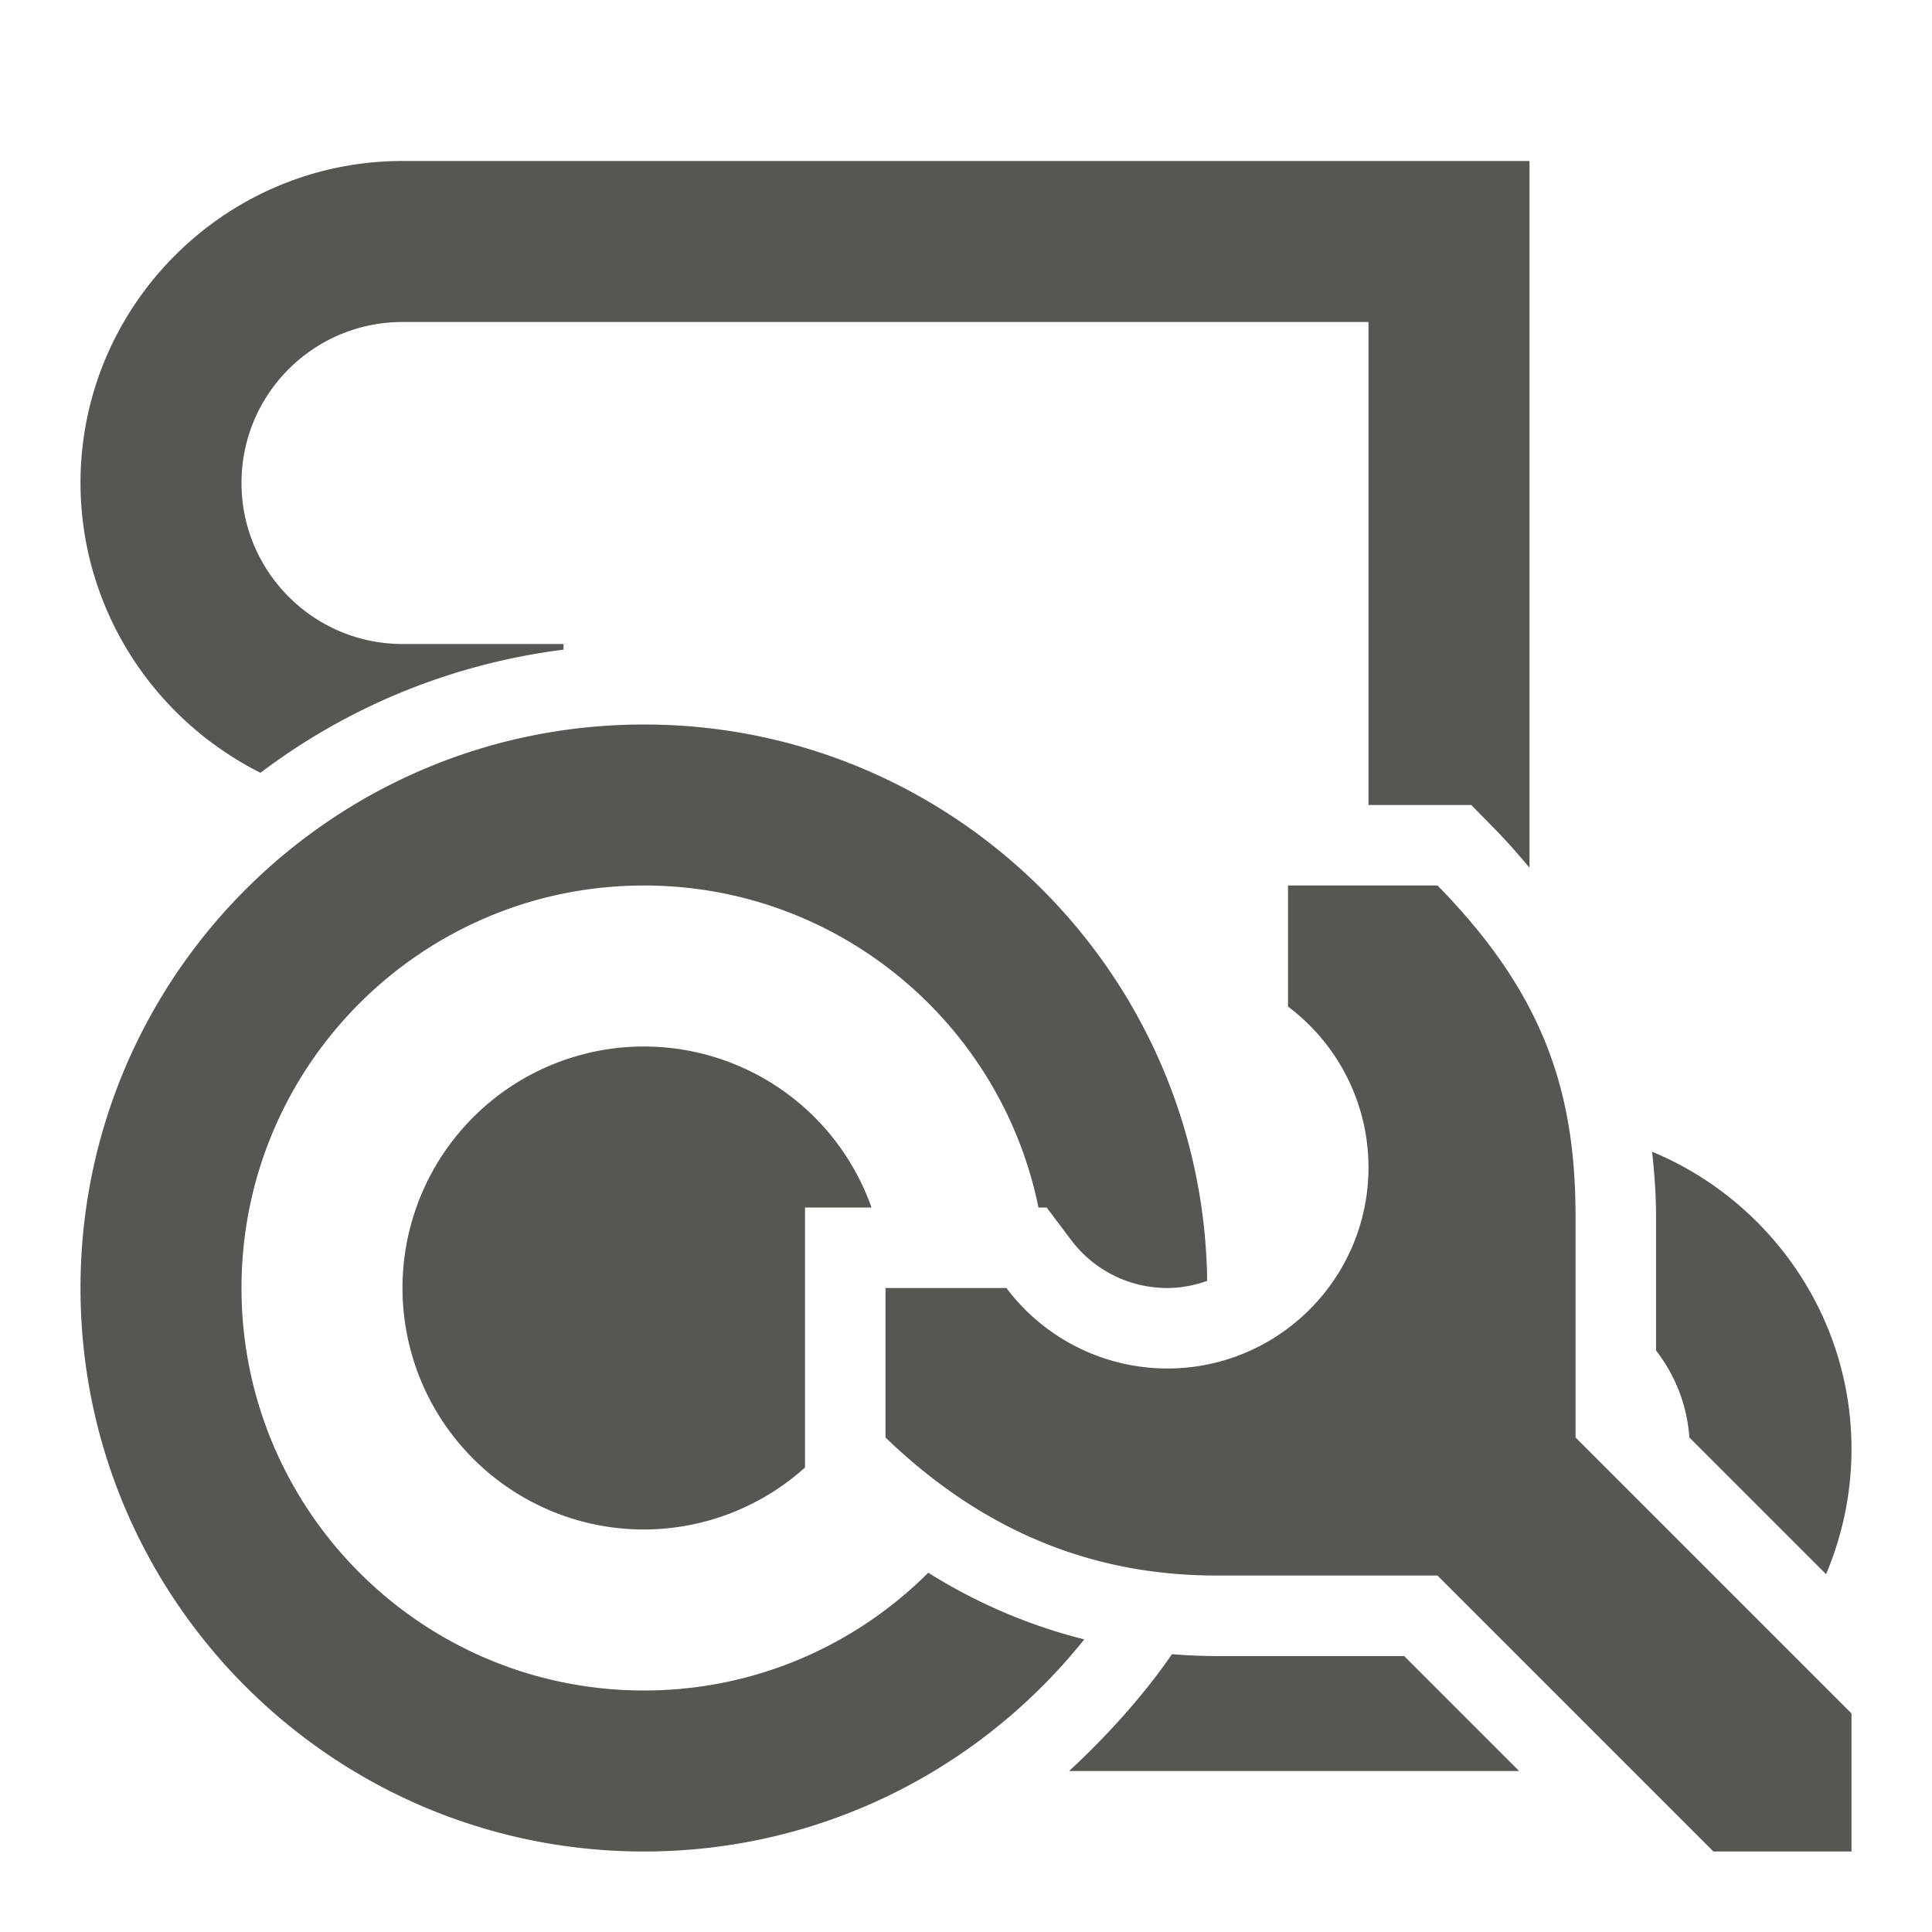 <svg xmlns="http://www.w3.org/2000/svg" viewBox="0 0 24 24">
  <path
     style="fill:#555753"
     d="M 5 2 C 2.791 2 1 3.8 1 6 C 1.002 7.523 1.869 8.912 3.236 9.6 C 4.34 8.764 5.636 8.243 7 8.07 L 7 8 L 5 8 C 3.895 8 3 7.1 3 6 C 3 4.895 3.895 4 5 4 L 7 4 L 17 4 L 17 10 L 18.277 10 L 18.57 10.299 C 18.726 10.458 18.865 10.618 19 10.779 L 19 2 L 5 2 z M 8 9 C 4.134 9 1 12.134 1 16 C 1 19.866 4.134 23 8 23 C 10.214 23 12.186 21.97 13.469 20.365 C 12.827 20.204 12.173 19.939 11.531 19.537 C 10.627 20.44 9.379 21 8 21 C 5.239 21 3 18.761 3 16 C 3 13.239 5.239 11 8 11 C 10.419 11 12.437 12.718 12.9 15 L 13.002 15 L 13.303 15.4 C 13.586 15.778 14.027 16 14.5 16 C 14.676 16 14.84 15.966 14.996 15.912 C 14.948 12.087 11.836 9 8 9 z M 16 11 L 16 12.504 C 16.628 12.975 16.999 13.714 17 14.5 C 17 15.881 15.881 17 14.5 17 C 13.714 16.999 12.974 16.629 12.502 16 L 11 16 L 11 17.857 C 12.371 19.179 13.804 19.572 15.115 19.572 L 17.857 19.572 L 21.285 23 L 23 23 L 23 21.285 L 19.572 17.857 L 19.572 15.115 C 19.572 13.603 19.204 12.371 17.857 11 L 16 11 z M 8 13 A 3 3 0 0 0 5 16 A 3 3 0 0 0 8 19 A 3 3 0 0 0 10 18.23 L 10 15 L 10.826 15 A 3 3 0 0 0 8 13 z M 20.523 14.307 C 20.552 14.575 20.572 14.844 20.572 15.115 L 20.572 16.777 C 20.808 17.08 20.957 17.451 20.986 17.857 L 22.684 19.555 C 22.886 19.077 23 18.552 23 18 C 23 16.339 21.973 14.909 20.523 14.307 z M 14.559 20.549 C 14.19 21.082 13.745 21.57 13.281 22 L 18.871 22 L 17.443 20.572 L 15.115 20.572 C 14.933 20.572 14.747 20.564 14.559 20.549 z "
     />
</svg>
